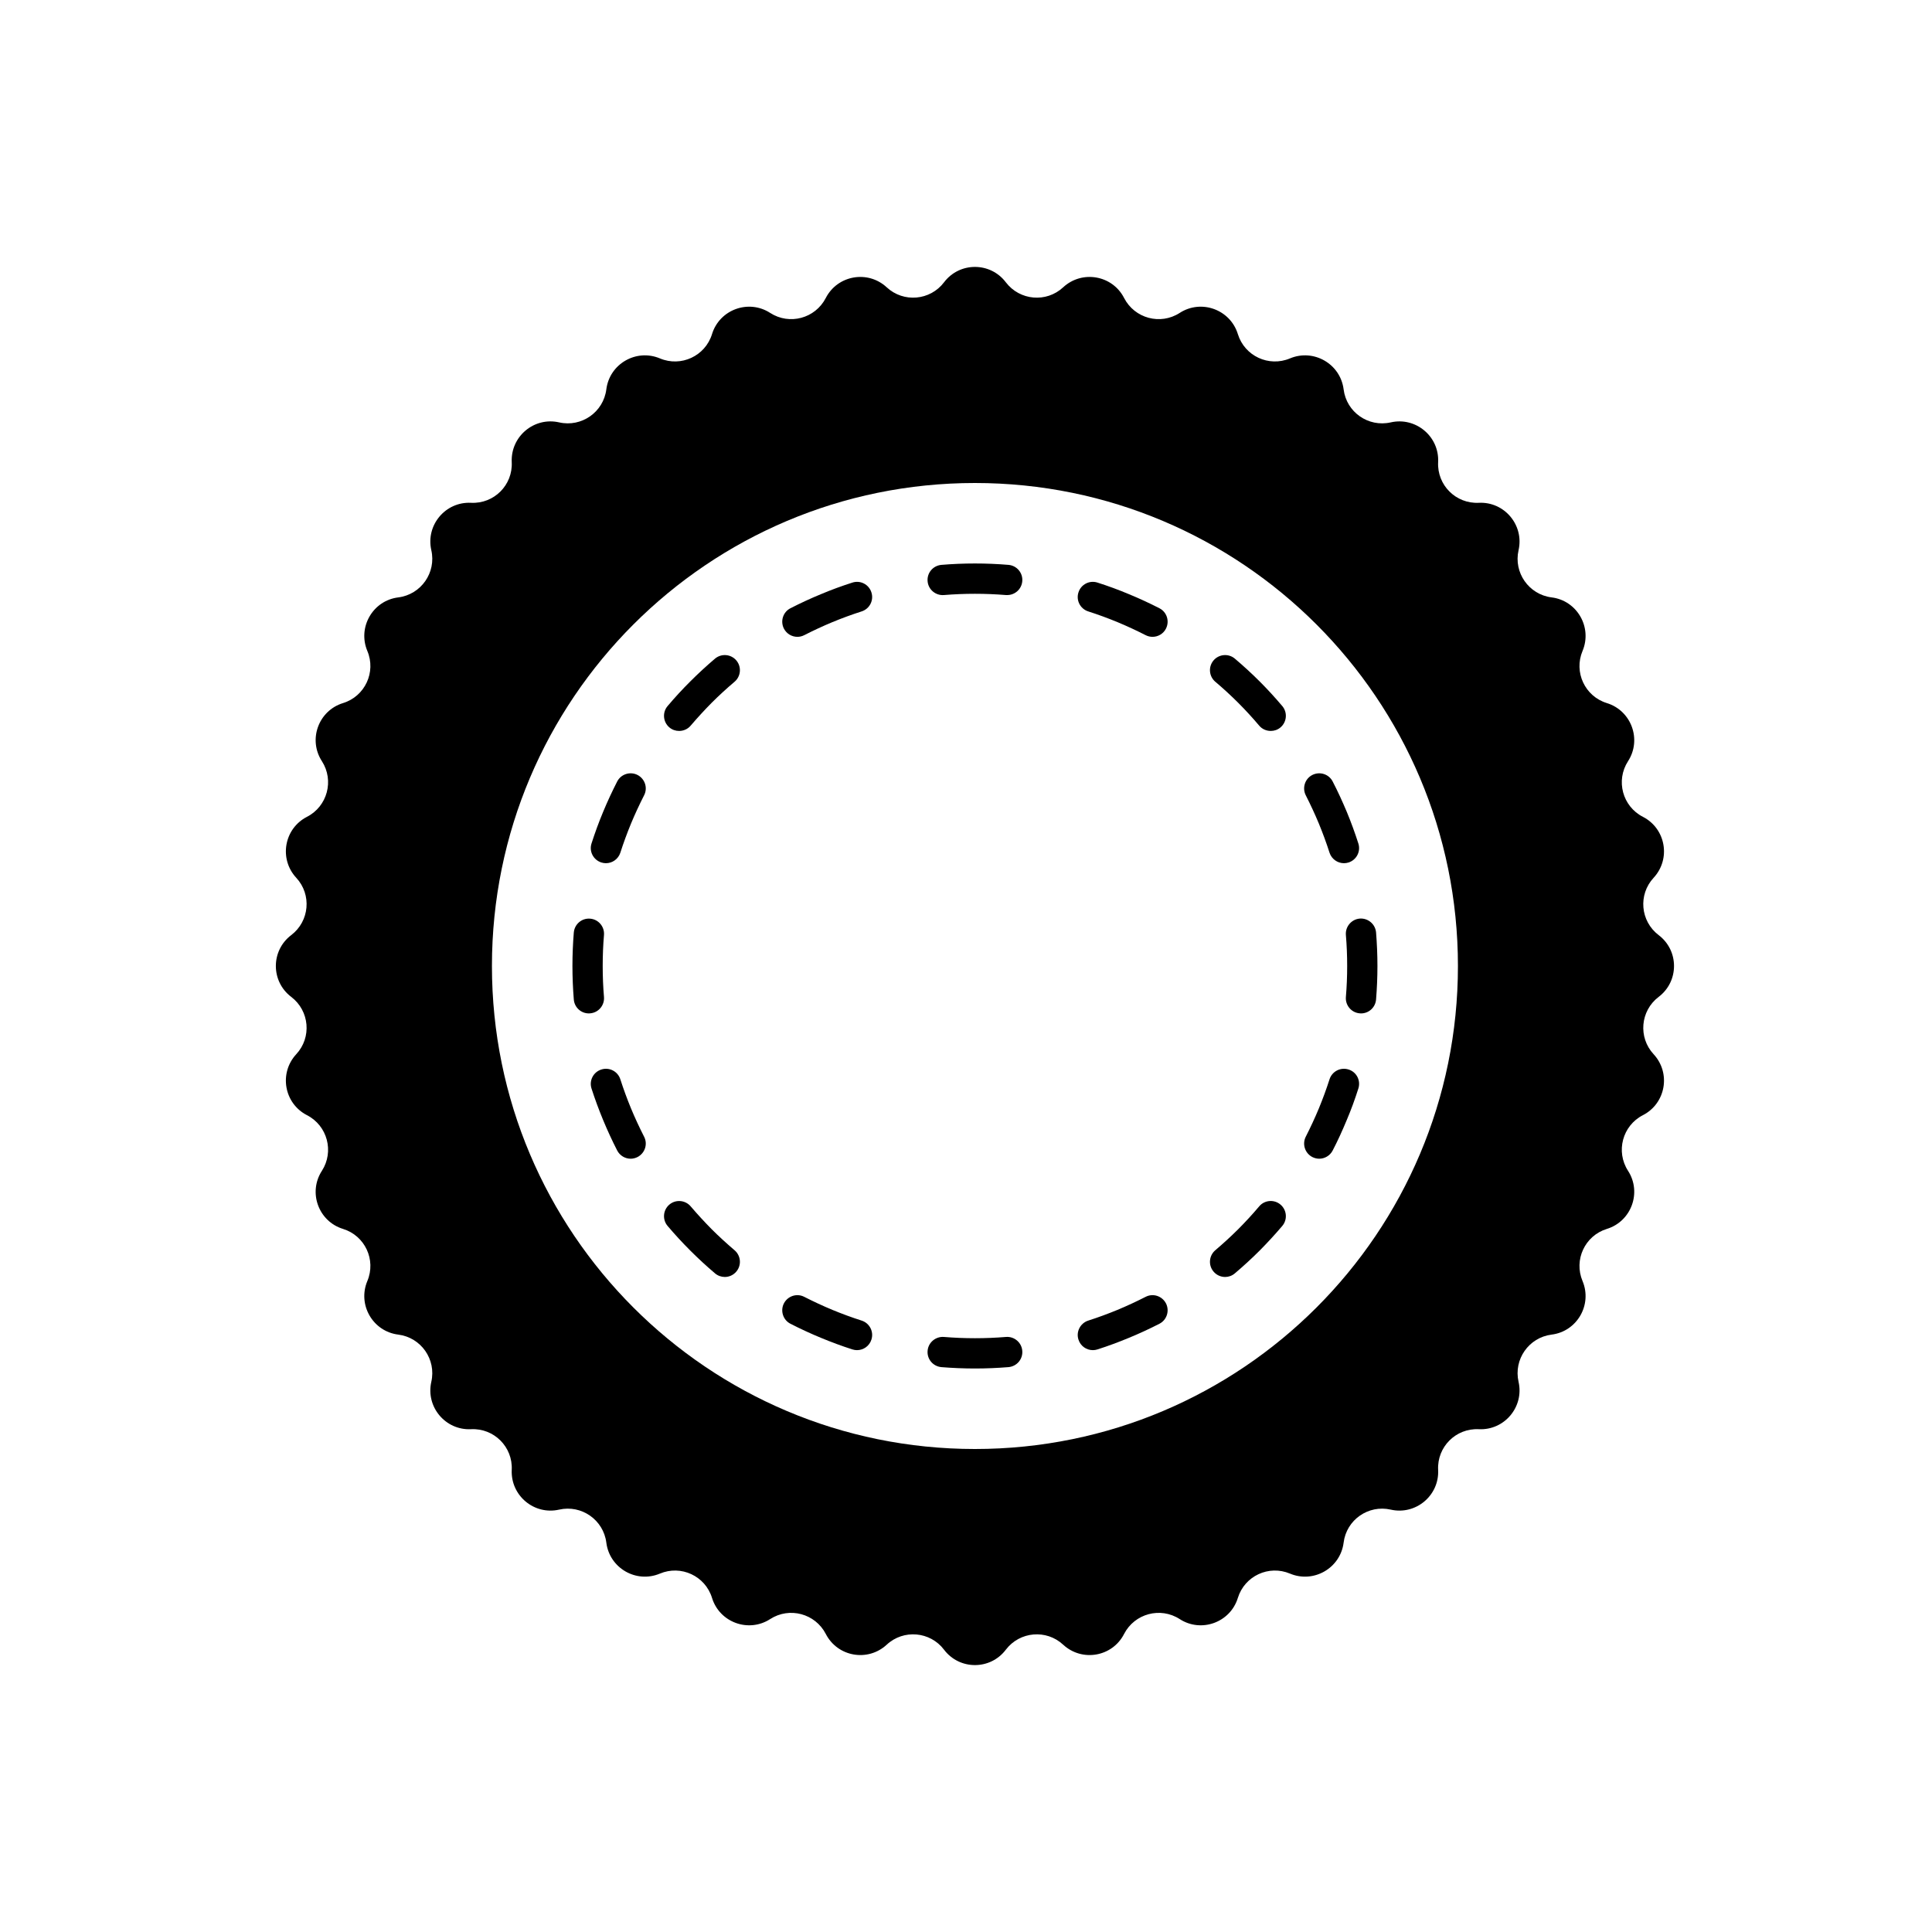 <svg width="24" height="24" viewBox="0 0 24 24" fill="none" xmlns="http://www.w3.org/2000/svg"><path fill-rule="evenodd" clip-rule="evenodd" d="M8.899 6.437C9.268 6.358 9.616 6.196 9.914 5.963C10.291 5.95 10.662 5.851 10.995 5.674C11.37 5.726 11.752 5.692 12.111 5.576C12.47 5.692 12.853 5.726 13.227 5.674C13.56 5.851 13.931 5.95 14.308 5.963C14.606 6.196 14.954 6.358 15.323 6.437C15.576 6.717 15.89 6.937 16.24 7.079C16.441 7.399 16.712 7.67 17.032 7.871C17.174 8.221 17.394 8.535 17.674 8.788C17.753 9.157 17.915 9.505 18.148 9.803C18.161 10.18 18.26 10.551 18.437 10.884C18.385 11.258 18.419 11.641 18.535 12C18.419 12.359 18.385 12.742 18.437 13.116C18.26 13.449 18.161 13.82 18.148 14.197C17.915 14.495 17.753 14.843 17.674 15.212C17.394 15.465 17.174 15.779 17.032 16.129C16.712 16.33 16.441 16.601 16.24 16.921C15.89 17.063 15.576 17.283 15.323 17.563C14.954 17.642 14.606 17.804 14.308 18.037C13.931 18.05 13.56 18.149 13.227 18.326C12.853 18.274 12.47 18.308 12.111 18.424C11.752 18.308 11.37 18.274 10.995 18.326C10.662 18.149 10.291 18.05 9.914 18.037C9.616 17.804 9.268 17.642 8.899 17.563C8.646 17.283 8.332 17.063 7.982 16.921C7.781 16.601 7.51 16.33 7.19 16.129C7.048 15.779 6.828 15.465 6.548 15.212C6.469 14.843 6.307 14.495 6.074 14.197C6.061 13.82 5.962 13.449 5.785 13.116C5.837 12.742 5.804 12.359 5.687 12C5.804 11.641 5.837 11.258 5.785 10.884C5.962 10.551 6.061 10.18 6.074 9.803C6.307 9.505 6.469 9.157 6.548 8.788C6.828 8.535 7.048 8.221 7.19 7.871C7.51 7.67 7.781 7.399 7.982 7.079C8.332 6.937 8.646 6.717 8.899 6.437ZM12.495 3.507C12.302 3.252 11.92 3.252 11.727 3.507C11.555 3.734 11.224 3.763 11.015 3.569C10.78 3.352 10.404 3.418 10.258 3.702C10.127 3.956 9.807 4.042 9.567 3.887C9.299 3.714 8.939 3.845 8.845 4.15C8.761 4.423 8.46 4.563 8.197 4.452C7.903 4.329 7.572 4.52 7.532 4.837C7.496 5.12 7.224 5.31 6.946 5.247C6.635 5.176 6.342 5.422 6.357 5.741C6.371 6.026 6.137 6.26 5.852 6.246C5.533 6.23 5.287 6.524 5.358 6.835C5.421 7.113 5.231 7.385 4.948 7.421C4.631 7.46 4.44 7.792 4.563 8.086C4.674 8.349 4.534 8.65 4.261 8.734C3.956 8.828 3.825 9.188 3.999 9.456C4.153 9.696 4.067 10.017 3.813 10.147C3.529 10.293 3.463 10.669 3.68 10.904C3.874 11.113 3.845 11.443 3.618 11.616C3.363 11.809 3.363 12.191 3.618 12.384C3.845 12.557 3.874 12.887 3.68 13.096C3.463 13.331 3.529 13.707 3.813 13.853C4.067 13.983 4.153 14.304 3.999 14.544C3.825 14.812 3.956 15.172 4.261 15.266C4.534 15.35 4.674 15.651 4.563 15.914C4.44 16.208 4.631 16.54 4.948 16.579C5.231 16.615 5.421 16.887 5.358 17.165C5.287 17.476 5.533 17.77 5.852 17.754C6.137 17.74 6.371 17.974 6.357 18.259C6.342 18.578 6.635 18.824 6.946 18.753C7.224 18.69 7.496 18.88 7.532 19.163C7.572 19.48 7.903 19.671 8.197 19.548C8.46 19.437 8.761 19.577 8.845 19.85C8.939 20.155 9.299 20.286 9.567 20.113C9.807 19.958 10.127 20.044 10.258 20.297C10.404 20.582 10.78 20.648 11.015 20.431C11.224 20.237 11.555 20.266 11.727 20.493C11.92 20.748 12.302 20.748 12.495 20.493C12.668 20.266 12.998 20.237 13.207 20.431C13.442 20.648 13.819 20.582 13.964 20.297C14.095 20.044 14.415 19.958 14.655 20.113C14.923 20.286 15.283 20.155 15.377 19.85C15.461 19.577 15.762 19.437 16.025 19.548C16.319 19.671 16.651 19.48 16.691 19.163C16.726 18.88 16.998 18.69 17.276 18.753C17.587 18.824 17.881 18.578 17.865 18.259C17.851 17.974 18.085 17.74 18.37 17.754C18.689 17.77 18.935 17.476 18.864 17.165C18.801 16.887 18.991 16.615 19.274 16.579C19.591 16.54 19.782 16.208 19.659 15.914C19.548 15.651 19.688 15.35 19.961 15.266C20.266 15.172 20.397 14.812 20.224 14.544C20.069 14.304 20.155 13.983 20.409 13.853C20.693 13.707 20.759 13.331 20.542 13.096C20.348 12.887 20.377 12.557 20.604 12.384C20.859 12.191 20.859 11.809 20.604 11.616C20.377 11.443 20.348 11.113 20.542 10.904C20.759 10.669 20.693 10.293 20.409 10.147C20.155 10.017 20.069 9.696 20.224 9.456C20.397 9.188 20.266 8.828 19.961 8.734C19.688 8.65 19.548 8.349 19.659 8.086C19.782 7.792 19.591 7.46 19.274 7.421C18.991 7.385 18.801 7.113 18.864 6.835C18.935 6.524 18.689 6.23 18.37 6.246C18.085 6.26 17.851 6.026 17.865 5.741C17.881 5.422 17.587 5.176 17.276 5.247C16.998 5.31 16.726 5.12 16.691 4.837C16.651 4.52 16.319 4.329 16.025 4.452C15.762 4.563 15.461 4.423 15.377 4.15C15.283 3.845 14.923 3.714 14.655 3.887C14.415 4.042 14.095 3.956 13.964 3.702C13.819 3.418 13.442 3.352 13.207 3.569C12.998 3.763 12.668 3.734 12.495 3.507Z" fill="currentColor"/><path d="M12.497 16.608C12.242 16.629 11.98 16.629 11.726 16.608C11.623 16.6 11.531 16.677 11.523 16.78C11.514 16.884 11.591 16.974 11.695 16.983C11.832 16.994 11.972 17 12.111 17C12.25 17 12.39 16.994 12.527 16.983C12.631 16.974 12.708 16.884 12.699 16.78C12.691 16.677 12.6 16.6 12.497 16.608Z" fill="currentColor"/><path d="M17.094 11.583C17.085 11.48 16.994 11.403 16.891 11.411C16.788 11.42 16.711 11.511 16.719 11.614C16.73 11.742 16.735 11.871 16.735 12C16.735 12.129 16.73 12.258 16.719 12.386C16.711 12.489 16.788 12.58 16.891 12.588C16.896 12.589 16.902 12.589 16.907 12.589C17.004 12.589 17.086 12.515 17.094 12.416C17.105 12.279 17.111 12.139 17.111 12C17.111 11.861 17.105 11.721 17.094 11.583Z" fill="currentColor"/><path d="M11.726 7.392C11.98 7.371 12.242 7.371 12.497 7.392C12.502 7.392 12.507 7.392 12.512 7.392C12.609 7.392 12.691 7.318 12.699 7.22C12.708 7.116 12.631 7.026 12.528 7.017C12.252 6.994 11.97 6.994 11.695 7.017C11.591 7.026 11.514 7.116 11.523 7.22C11.531 7.323 11.622 7.4 11.726 7.392Z" fill="currentColor"/><path d="M7.503 12.386C7.492 12.258 7.487 12.129 7.487 12C7.487 11.871 7.492 11.742 7.503 11.614C7.511 11.511 7.434 11.42 7.331 11.412C7.228 11.403 7.137 11.48 7.128 11.584C7.117 11.721 7.111 11.861 7.111 12C7.111 12.139 7.117 12.279 7.128 12.416C7.136 12.515 7.218 12.589 7.315 12.589C7.32 12.589 7.326 12.589 7.331 12.588C7.434 12.58 7.511 12.489 7.503 12.386Z" fill="currentColor"/><path d="M9.125 15.531C9.028 15.448 8.932 15.361 8.841 15.27C8.751 15.179 8.663 15.083 8.58 14.986C8.513 14.907 8.394 14.897 8.315 14.964C8.236 15.031 8.226 15.15 8.293 15.229C8.382 15.334 8.477 15.437 8.576 15.536C8.674 15.634 8.777 15.729 8.882 15.818C8.917 15.848 8.961 15.863 9.004 15.863C9.057 15.863 9.11 15.84 9.147 15.796C9.214 15.717 9.204 15.598 9.125 15.531Z" fill="currentColor"/><path d="M15.907 14.964C15.828 14.897 15.709 14.906 15.642 14.986C15.56 15.083 15.472 15.179 15.381 15.27C15.29 15.361 15.194 15.448 15.097 15.531C15.018 15.598 15.008 15.717 15.075 15.796C15.112 15.84 15.165 15.863 15.219 15.863C15.262 15.863 15.305 15.848 15.34 15.818C15.445 15.729 15.549 15.634 15.647 15.536C15.745 15.437 15.84 15.334 15.929 15.229C15.996 15.15 15.986 15.031 15.907 14.964Z" fill="currentColor"/><path d="M15.097 8.469C15.194 8.551 15.29 8.639 15.381 8.73C15.472 8.821 15.56 8.917 15.642 9.014C15.679 9.058 15.732 9.08 15.786 9.08C15.829 9.08 15.872 9.066 15.907 9.036C15.986 8.969 15.996 8.85 15.929 8.771C15.84 8.666 15.745 8.562 15.647 8.464C15.549 8.366 15.445 8.271 15.34 8.182C15.261 8.115 15.142 8.125 15.075 8.204C15.008 8.283 15.018 8.402 15.097 8.469Z" fill="currentColor"/><path d="M8.315 9.036C8.35 9.066 8.393 9.08 8.436 9.08C8.49 9.08 8.543 9.058 8.58 9.014C8.663 8.917 8.751 8.821 8.841 8.73C8.932 8.639 9.028 8.551 9.125 8.469C9.204 8.402 9.214 8.283 9.147 8.204C9.08 8.125 8.961 8.115 8.882 8.182C8.777 8.271 8.674 8.366 8.576 8.464C8.477 8.562 8.382 8.666 8.293 8.771C8.226 8.85 8.236 8.969 8.315 9.036Z" fill="currentColor"/><path d="M14.231 16.11C14.117 16.168 13.999 16.223 13.881 16.272C13.762 16.321 13.64 16.366 13.518 16.405C13.42 16.437 13.365 16.543 13.397 16.641C13.422 16.721 13.496 16.772 13.576 16.772C13.595 16.772 13.614 16.769 13.633 16.763C13.765 16.721 13.896 16.672 14.024 16.619C14.153 16.566 14.28 16.507 14.403 16.444C14.495 16.397 14.531 16.283 14.484 16.191C14.436 16.099 14.323 16.062 14.231 16.11Z" fill="currentColor"/><path d="M16.383 10.23C16.432 10.349 16.477 10.471 16.516 10.593C16.542 10.672 16.616 10.723 16.695 10.723C16.714 10.723 16.733 10.72 16.753 10.714C16.851 10.682 16.906 10.577 16.874 10.478C16.832 10.347 16.784 10.215 16.731 10.087C16.677 9.959 16.619 9.831 16.555 9.708C16.508 9.616 16.395 9.58 16.302 9.627C16.21 9.674 16.174 9.788 16.221 9.88C16.279 9.994 16.334 10.112 16.383 10.23Z" fill="currentColor"/><path d="M9.906 7.911C9.934 7.911 9.964 7.904 9.991 7.89C10.105 7.832 10.223 7.777 10.341 7.728C10.46 7.679 10.582 7.634 10.704 7.595C10.803 7.563 10.857 7.457 10.825 7.359C10.794 7.26 10.688 7.205 10.589 7.237C10.457 7.279 10.326 7.327 10.198 7.381C10.069 7.434 9.942 7.493 9.819 7.556C9.727 7.603 9.691 7.716 9.738 7.809C9.772 7.874 9.837 7.911 9.906 7.911Z" fill="currentColor"/><path d="M7.839 13.77C7.79 13.651 7.745 13.529 7.706 13.407C7.674 13.308 7.568 13.254 7.47 13.286C7.371 13.317 7.316 13.423 7.348 13.522C7.39 13.653 7.439 13.785 7.492 13.913C7.545 14.041 7.604 14.169 7.667 14.292C7.7 14.356 7.766 14.394 7.834 14.394C7.863 14.394 7.892 14.387 7.92 14.373C8.012 14.325 8.049 14.212 8.001 14.12C7.943 14.006 7.888 13.888 7.839 13.77Z" fill="currentColor"/><path d="M10.704 16.405C10.582 16.366 10.46 16.321 10.341 16.272C10.223 16.223 10.105 16.168 9.991 16.11C9.899 16.062 9.786 16.099 9.738 16.191C9.691 16.283 9.727 16.397 9.819 16.444C9.942 16.507 10.069 16.566 10.198 16.619C10.326 16.672 10.457 16.721 10.589 16.763C10.608 16.769 10.627 16.772 10.646 16.772C10.726 16.772 10.8 16.721 10.825 16.641C10.857 16.543 10.803 16.437 10.704 16.405Z" fill="currentColor"/><path d="M16.753 13.286C16.654 13.254 16.548 13.308 16.516 13.407C16.477 13.529 16.432 13.651 16.383 13.77C16.334 13.888 16.279 14.006 16.221 14.12C16.174 14.212 16.21 14.325 16.302 14.373C16.33 14.387 16.359 14.394 16.388 14.394C16.456 14.394 16.522 14.356 16.555 14.292C16.619 14.169 16.677 14.041 16.73 13.913C16.784 13.786 16.832 13.654 16.874 13.522C16.906 13.423 16.852 13.317 16.753 13.286Z" fill="currentColor"/><path d="M13.518 7.595C13.64 7.634 13.762 7.679 13.881 7.728C13.999 7.777 14.117 7.832 14.231 7.89C14.258 7.904 14.288 7.911 14.317 7.911C14.385 7.911 14.451 7.874 14.484 7.809C14.531 7.716 14.495 7.603 14.403 7.556C14.28 7.493 14.153 7.434 14.024 7.381C13.896 7.327 13.765 7.279 13.633 7.237C13.534 7.205 13.428 7.26 13.397 7.359C13.365 7.457 13.419 7.563 13.518 7.595Z" fill="currentColor"/><path d="M7.92 9.627C7.828 9.58 7.714 9.616 7.667 9.708C7.604 9.831 7.545 9.958 7.492 10.086C7.438 10.215 7.39 10.347 7.348 10.478C7.316 10.577 7.371 10.682 7.47 10.714C7.489 10.72 7.508 10.723 7.527 10.723C7.607 10.723 7.68 10.672 7.706 10.593C7.745 10.471 7.79 10.349 7.839 10.23C7.888 10.112 7.943 9.994 8.001 9.88C8.049 9.788 8.012 9.675 7.92 9.627Z" fill="currentColor"/><path fill-rule="evenodd" clip-rule="evenodd" d="M12.111 18C15.425 18 18.111 15.314 18.111 12C18.111 8.686 15.425 6 12.111 6C8.797 6 6.111 8.686 6.111 12C6.111 15.314 8.797 18 12.111 18ZM12.111 19C15.977 19 19.111 15.866 19.111 12C19.111 8.134 15.977 5 12.111 5C8.245 5 5.111 8.134 5.111 12C5.111 15.866 8.245 19 12.111 19Z" fill="currentColor"/></svg>
